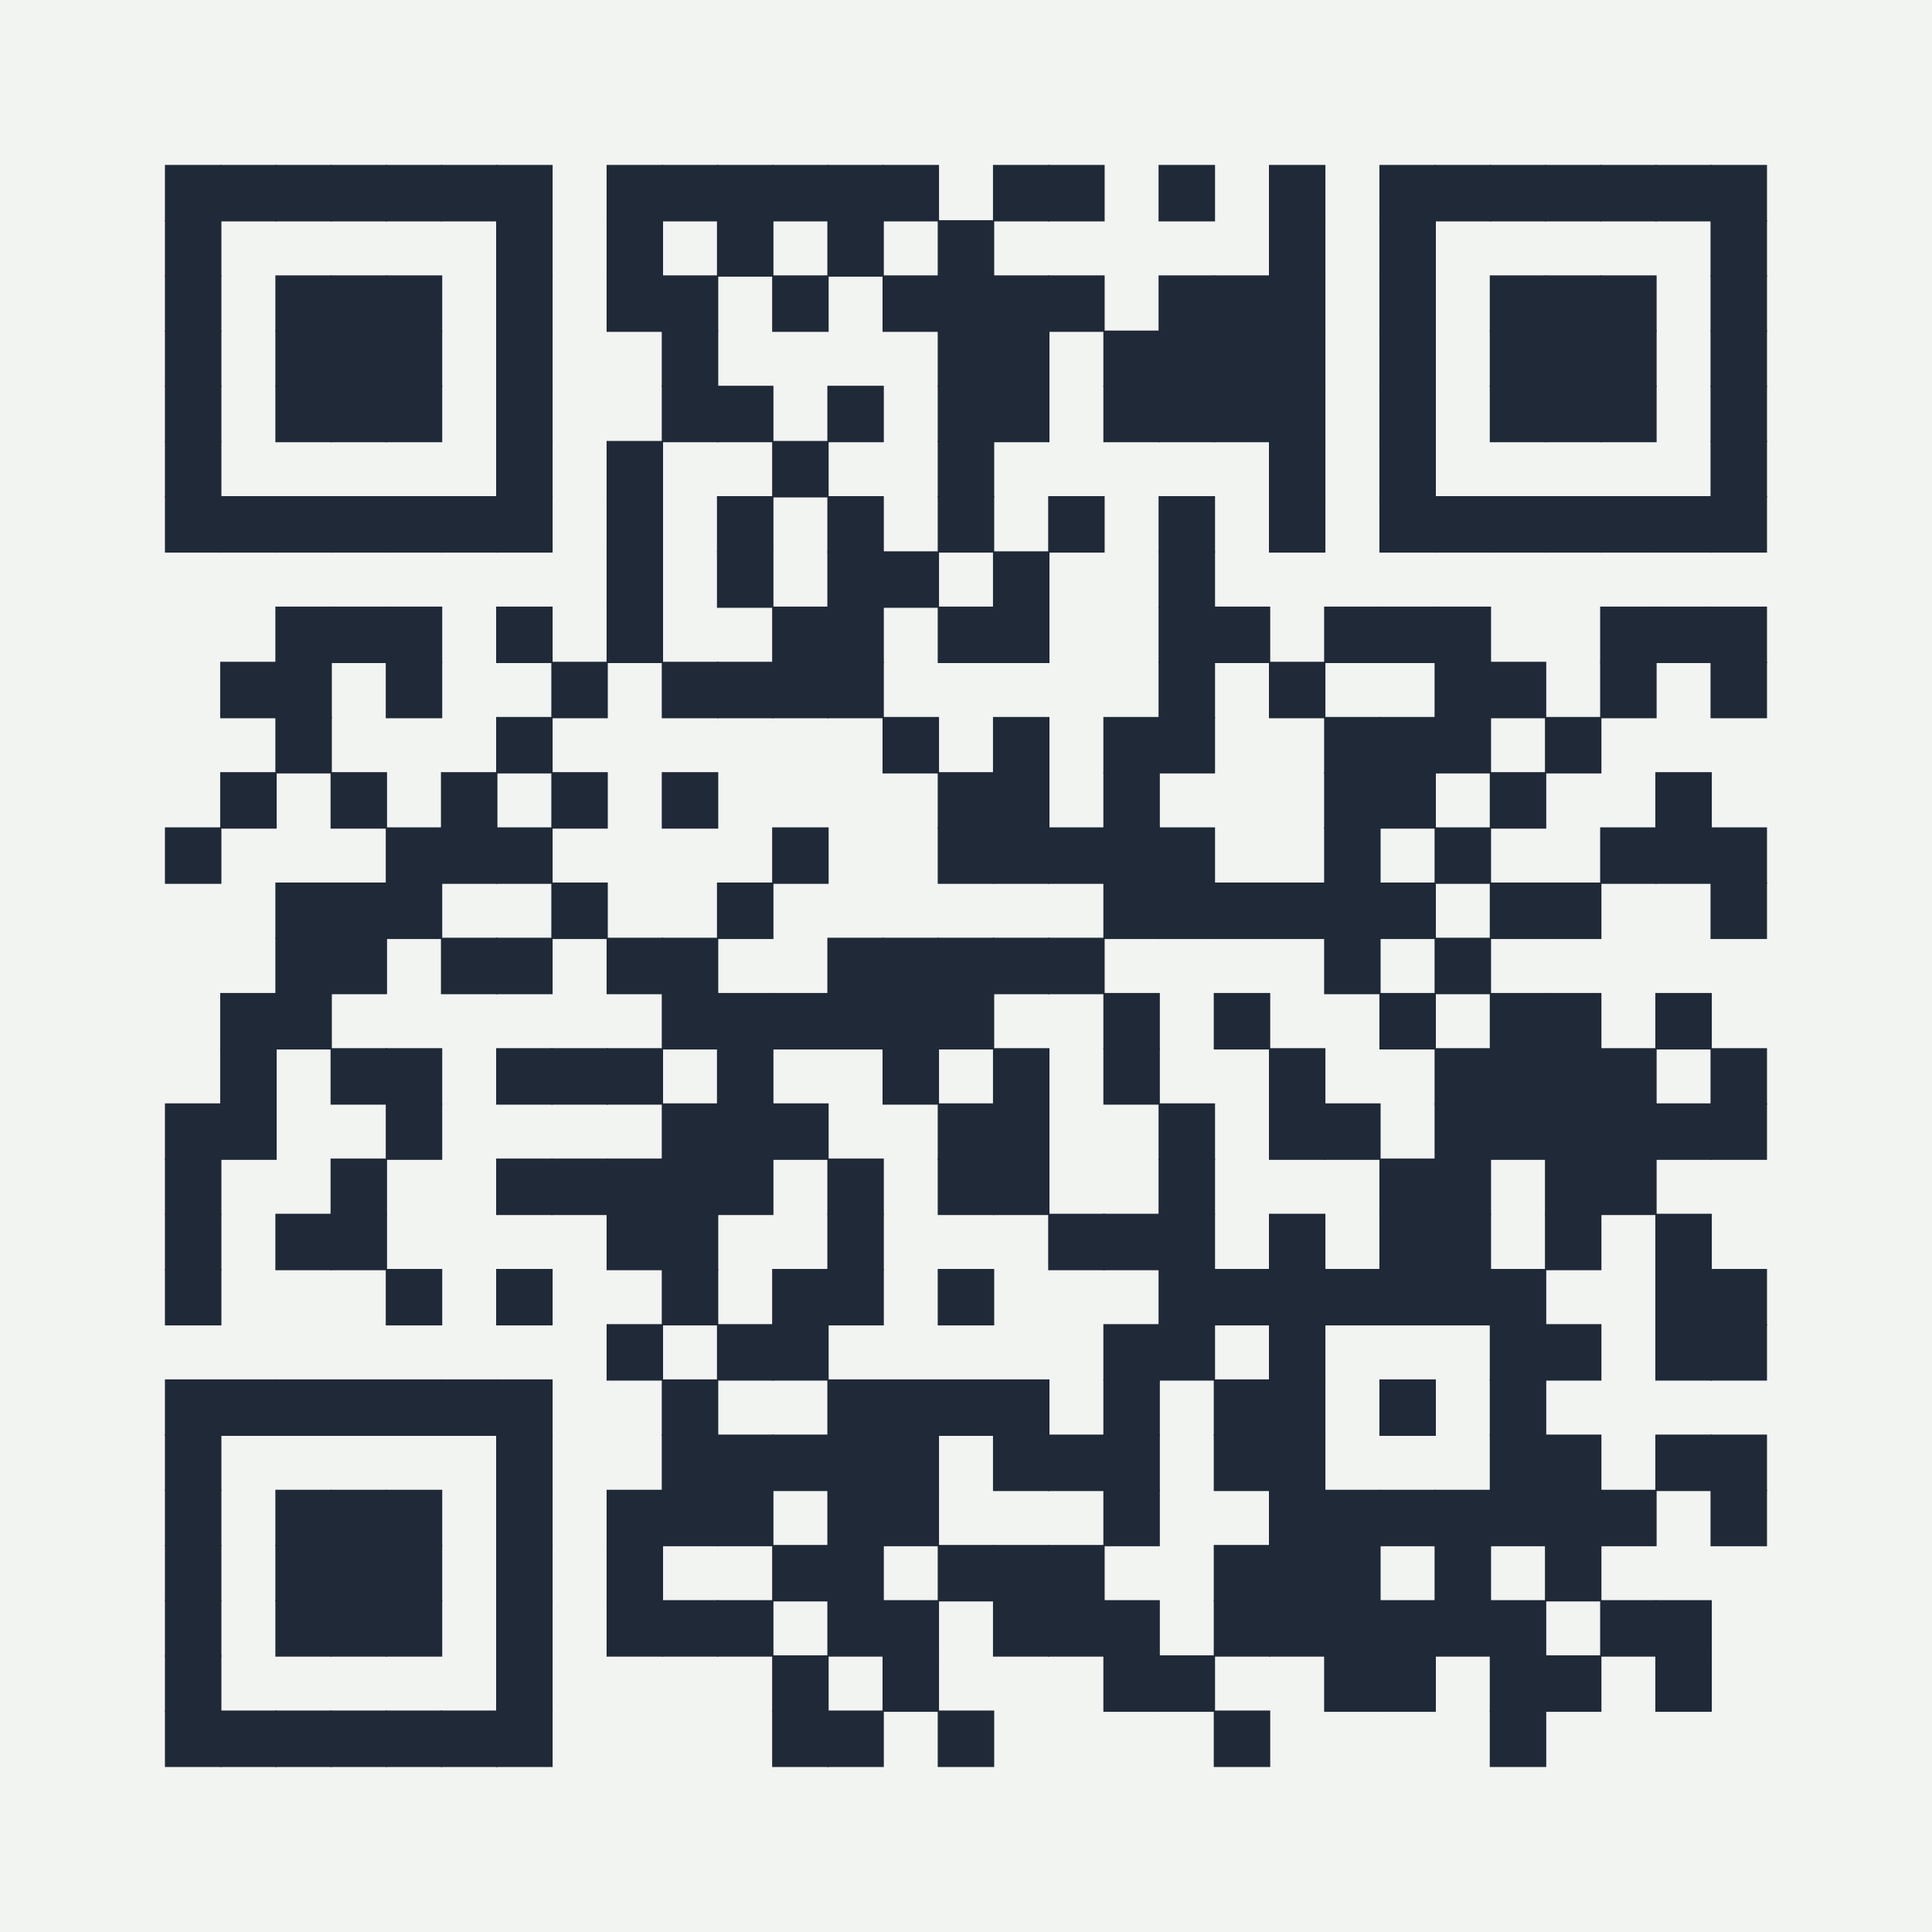 <?xml version="1.0" encoding="UTF-8" ?>
<svg xmlns="http://www.w3.org/2000/svg" xmlns:xlink="http://www.w3.org/1999/xlink" height="300" width="300">
  <g id="qrcode:https://bit.ly/FOSSILPOL">
    <rect x="0" y="0" width="300px" height="300px" style="fill:#F2F4F2;"/>
    <rect x="25.71" y="25.71" width="8.57" height="8.57" stroke="#1F2937" stroke-width="0.2" stroke-linecap="butt" fill="#1F2937"/>
    <rect x="25.71" y="34.29" width="8.57" height="8.57" stroke="#1F2937" stroke-width="0.2" stroke-linecap="butt" fill="#1F2937"/>
    <rect x="25.71" y="42.86" width="8.57" height="8.57" stroke="#1F2937" stroke-width="0.2" stroke-linecap="butt" fill="#1F2937"/>
    <rect x="25.71" y="51.43" width="8.57" height="8.57" stroke="#1F2937" stroke-width="0.2" stroke-linecap="butt" fill="#1F2937"/>
    <rect x="25.71" y="60.00" width="8.57" height="8.57" stroke="#1F2937" stroke-width="0.2" stroke-linecap="butt" fill="#1F2937"/>
    <rect x="25.71" y="68.57" width="8.57" height="8.57" stroke="#1F2937" stroke-width="0.2" stroke-linecap="butt" fill="#1F2937"/>
    <rect x="25.71" y="77.14" width="8.57" height="8.57" stroke="#1F2937" stroke-width="0.2" stroke-linecap="butt" fill="#1F2937"/>
    <rect x="25.71" y="128.57" width="8.57" height="8.57" stroke="#1F2937" stroke-width="0.2" stroke-linecap="butt" fill="#1F2937"/>
    <rect x="25.71" y="171.43" width="8.57" height="8.57" stroke="#1F2937" stroke-width="0.2" stroke-linecap="butt" fill="#1F2937"/>
    <rect x="25.71" y="180.00" width="8.57" height="8.57" stroke="#1F2937" stroke-width="0.2" stroke-linecap="butt" fill="#1F2937"/>
    <rect x="25.71" y="188.57" width="8.57" height="8.57" stroke="#1F2937" stroke-width="0.2" stroke-linecap="butt" fill="#1F2937"/>
    <rect x="25.71" y="197.14" width="8.57" height="8.57" stroke="#1F2937" stroke-width="0.2" stroke-linecap="butt" fill="#1F2937"/>
    <rect x="25.71" y="214.29" width="8.57" height="8.57" stroke="#1F2937" stroke-width="0.2" stroke-linecap="butt" fill="#1F2937"/>
    <rect x="25.71" y="222.86" width="8.57" height="8.57" stroke="#1F2937" stroke-width="0.2" stroke-linecap="butt" fill="#1F2937"/>
    <rect x="25.71" y="231.43" width="8.57" height="8.57" stroke="#1F2937" stroke-width="0.2" stroke-linecap="butt" fill="#1F2937"/>
    <rect x="25.71" y="240.00" width="8.57" height="8.57" stroke="#1F2937" stroke-width="0.2" stroke-linecap="butt" fill="#1F2937"/>
    <rect x="25.71" y="248.57" width="8.57" height="8.57" stroke="#1F2937" stroke-width="0.2" stroke-linecap="butt" fill="#1F2937"/>
    <rect x="25.71" y="257.14" width="8.57" height="8.57" stroke="#1F2937" stroke-width="0.2" stroke-linecap="butt" fill="#1F2937"/>
    <rect x="25.71" y="265.71" width="8.57" height="8.57" stroke="#1F2937" stroke-width="0.2" stroke-linecap="butt" fill="#1F2937"/>
    <rect x="34.29" y="25.71" width="8.57" height="8.57" stroke="#1F2937" stroke-width="0.2" stroke-linecap="butt" fill="#1F2937"/>
    <rect x="34.29" y="77.14" width="8.57" height="8.57" stroke="#1F2937" stroke-width="0.2" stroke-linecap="butt" fill="#1F2937"/>
    <rect x="34.29" y="102.86" width="8.57" height="8.57" stroke="#1F2937" stroke-width="0.2" stroke-linecap="butt" fill="#1F2937"/>
    <rect x="34.29" y="120.00" width="8.57" height="8.57" stroke="#1F2937" stroke-width="0.2" stroke-linecap="butt" fill="#1F2937"/>
    <rect x="34.29" y="154.29" width="8.57" height="8.57" stroke="#1F2937" stroke-width="0.2" stroke-linecap="butt" fill="#1F2937"/>
    <rect x="34.29" y="162.86" width="8.57" height="8.57" stroke="#1F2937" stroke-width="0.2" stroke-linecap="butt" fill="#1F2937"/>
    <rect x="34.29" y="171.43" width="8.57" height="8.57" stroke="#1F2937" stroke-width="0.2" stroke-linecap="butt" fill="#1F2937"/>
    <rect x="34.29" y="214.29" width="8.57" height="8.57" stroke="#1F2937" stroke-width="0.2" stroke-linecap="butt" fill="#1F2937"/>
    <rect x="34.29" y="265.71" width="8.57" height="8.57" stroke="#1F2937" stroke-width="0.2" stroke-linecap="butt" fill="#1F2937"/>
    <rect x="42.86" y="25.71" width="8.57" height="8.57" stroke="#1F2937" stroke-width="0.2" stroke-linecap="butt" fill="#1F2937"/>
    <rect x="42.86" y="42.86" width="8.57" height="8.57" stroke="#1F2937" stroke-width="0.2" stroke-linecap="butt" fill="#1F2937"/>
    <rect x="42.86" y="51.43" width="8.57" height="8.57" stroke="#1F2937" stroke-width="0.2" stroke-linecap="butt" fill="#1F2937"/>
    <rect x="42.86" y="60.00" width="8.57" height="8.57" stroke="#1F2937" stroke-width="0.2" stroke-linecap="butt" fill="#1F2937"/>
    <rect x="42.86" y="77.14" width="8.57" height="8.57" stroke="#1F2937" stroke-width="0.2" stroke-linecap="butt" fill="#1F2937"/>
    <rect x="42.86" y="94.29" width="8.57" height="8.57" stroke="#1F2937" stroke-width="0.2" stroke-linecap="butt" fill="#1F2937"/>
    <rect x="42.86" y="102.86" width="8.57" height="8.57" stroke="#1F2937" stroke-width="0.2" stroke-linecap="butt" fill="#1F2937"/>
    <rect x="42.86" y="111.43" width="8.57" height="8.57" stroke="#1F2937" stroke-width="0.2" stroke-linecap="butt" fill="#1F2937"/>
    <rect x="42.86" y="137.14" width="8.57" height="8.57" stroke="#1F2937" stroke-width="0.2" stroke-linecap="butt" fill="#1F2937"/>
    <rect x="42.86" y="145.71" width="8.57" height="8.57" stroke="#1F2937" stroke-width="0.2" stroke-linecap="butt" fill="#1F2937"/>
    <rect x="42.86" y="154.29" width="8.57" height="8.57" stroke="#1F2937" stroke-width="0.2" stroke-linecap="butt" fill="#1F2937"/>
    <rect x="42.86" y="188.57" width="8.57" height="8.57" stroke="#1F2937" stroke-width="0.2" stroke-linecap="butt" fill="#1F2937"/>
    <rect x="42.86" y="214.29" width="8.57" height="8.57" stroke="#1F2937" stroke-width="0.2" stroke-linecap="butt" fill="#1F2937"/>
    <rect x="42.86" y="231.43" width="8.57" height="8.57" stroke="#1F2937" stroke-width="0.2" stroke-linecap="butt" fill="#1F2937"/>
    <rect x="42.86" y="240.00" width="8.57" height="8.57" stroke="#1F2937" stroke-width="0.2" stroke-linecap="butt" fill="#1F2937"/>
    <rect x="42.86" y="248.57" width="8.57" height="8.57" stroke="#1F2937" stroke-width="0.2" stroke-linecap="butt" fill="#1F2937"/>
    <rect x="42.86" y="265.71" width="8.57" height="8.57" stroke="#1F2937" stroke-width="0.2" stroke-linecap="butt" fill="#1F2937"/>
    <rect x="51.43" y="25.71" width="8.57" height="8.57" stroke="#1F2937" stroke-width="0.2" stroke-linecap="butt" fill="#1F2937"/>
    <rect x="51.43" y="42.86" width="8.57" height="8.57" stroke="#1F2937" stroke-width="0.2" stroke-linecap="butt" fill="#1F2937"/>
    <rect x="51.43" y="51.43" width="8.57" height="8.57" stroke="#1F2937" stroke-width="0.2" stroke-linecap="butt" fill="#1F2937"/>
    <rect x="51.43" y="60.00" width="8.57" height="8.57" stroke="#1F2937" stroke-width="0.2" stroke-linecap="butt" fill="#1F2937"/>
    <rect x="51.43" y="77.14" width="8.57" height="8.57" stroke="#1F2937" stroke-width="0.2" stroke-linecap="butt" fill="#1F2937"/>
    <rect x="51.43" y="94.29" width="8.57" height="8.57" stroke="#1F2937" stroke-width="0.2" stroke-linecap="butt" fill="#1F2937"/>
    <rect x="51.43" y="120.00" width="8.57" height="8.57" stroke="#1F2937" stroke-width="0.2" stroke-linecap="butt" fill="#1F2937"/>
    <rect x="51.43" y="137.14" width="8.57" height="8.57" stroke="#1F2937" stroke-width="0.2" stroke-linecap="butt" fill="#1F2937"/>
    <rect x="51.43" y="145.71" width="8.57" height="8.57" stroke="#1F2937" stroke-width="0.2" stroke-linecap="butt" fill="#1F2937"/>
    <rect x="51.43" y="162.86" width="8.57" height="8.57" stroke="#1F2937" stroke-width="0.2" stroke-linecap="butt" fill="#1F2937"/>
    <rect x="51.43" y="180.00" width="8.57" height="8.57" stroke="#1F2937" stroke-width="0.2" stroke-linecap="butt" fill="#1F2937"/>
    <rect x="51.43" y="188.57" width="8.57" height="8.57" stroke="#1F2937" stroke-width="0.2" stroke-linecap="butt" fill="#1F2937"/>
    <rect x="51.43" y="214.29" width="8.57" height="8.57" stroke="#1F2937" stroke-width="0.2" stroke-linecap="butt" fill="#1F2937"/>
    <rect x="51.43" y="231.43" width="8.57" height="8.57" stroke="#1F2937" stroke-width="0.2" stroke-linecap="butt" fill="#1F2937"/>
    <rect x="51.43" y="240.00" width="8.57" height="8.57" stroke="#1F2937" stroke-width="0.2" stroke-linecap="butt" fill="#1F2937"/>
    <rect x="51.43" y="248.57" width="8.57" height="8.57" stroke="#1F2937" stroke-width="0.2" stroke-linecap="butt" fill="#1F2937"/>
    <rect x="51.43" y="265.71" width="8.57" height="8.57" stroke="#1F2937" stroke-width="0.2" stroke-linecap="butt" fill="#1F2937"/>
    <rect x="60.00" y="25.71" width="8.57" height="8.57" stroke="#1F2937" stroke-width="0.2" stroke-linecap="butt" fill="#1F2937"/>
    <rect x="60.00" y="42.86" width="8.57" height="8.57" stroke="#1F2937" stroke-width="0.2" stroke-linecap="butt" fill="#1F2937"/>
    <rect x="60.00" y="51.43" width="8.57" height="8.57" stroke="#1F2937" stroke-width="0.2" stroke-linecap="butt" fill="#1F2937"/>
    <rect x="60.00" y="60.00" width="8.57" height="8.57" stroke="#1F2937" stroke-width="0.2" stroke-linecap="butt" fill="#1F2937"/>
    <rect x="60.00" y="77.14" width="8.57" height="8.57" stroke="#1F2937" stroke-width="0.2" stroke-linecap="butt" fill="#1F2937"/>
    <rect x="60.00" y="94.29" width="8.57" height="8.57" stroke="#1F2937" stroke-width="0.2" stroke-linecap="butt" fill="#1F2937"/>
    <rect x="60.00" y="102.86" width="8.57" height="8.57" stroke="#1F2937" stroke-width="0.2" stroke-linecap="butt" fill="#1F2937"/>
    <rect x="60.00" y="128.57" width="8.57" height="8.57" stroke="#1F2937" stroke-width="0.2" stroke-linecap="butt" fill="#1F2937"/>
    <rect x="60.00" y="137.14" width="8.57" height="8.57" stroke="#1F2937" stroke-width="0.2" stroke-linecap="butt" fill="#1F2937"/>
    <rect x="60.00" y="162.86" width="8.57" height="8.57" stroke="#1F2937" stroke-width="0.2" stroke-linecap="butt" fill="#1F2937"/>
    <rect x="60.00" y="171.43" width="8.57" height="8.57" stroke="#1F2937" stroke-width="0.2" stroke-linecap="butt" fill="#1F2937"/>
    <rect x="60.00" y="197.14" width="8.57" height="8.57" stroke="#1F2937" stroke-width="0.2" stroke-linecap="butt" fill="#1F2937"/>
    <rect x="60.00" y="214.29" width="8.57" height="8.57" stroke="#1F2937" stroke-width="0.2" stroke-linecap="butt" fill="#1F2937"/>
    <rect x="60.00" y="231.43" width="8.57" height="8.57" stroke="#1F2937" stroke-width="0.2" stroke-linecap="butt" fill="#1F2937"/>
    <rect x="60.00" y="240.00" width="8.57" height="8.57" stroke="#1F2937" stroke-width="0.2" stroke-linecap="butt" fill="#1F2937"/>
    <rect x="60.00" y="248.57" width="8.57" height="8.57" stroke="#1F2937" stroke-width="0.2" stroke-linecap="butt" fill="#1F2937"/>
    <rect x="60.00" y="265.71" width="8.57" height="8.57" stroke="#1F2937" stroke-width="0.2" stroke-linecap="butt" fill="#1F2937"/>
    <rect x="68.57" y="25.71" width="8.57" height="8.57" stroke="#1F2937" stroke-width="0.2" stroke-linecap="butt" fill="#1F2937"/>
    <rect x="68.57" y="77.14" width="8.57" height="8.57" stroke="#1F2937" stroke-width="0.2" stroke-linecap="butt" fill="#1F2937"/>
    <rect x="68.57" y="120.00" width="8.57" height="8.57" stroke="#1F2937" stroke-width="0.2" stroke-linecap="butt" fill="#1F2937"/>
    <rect x="68.57" y="128.57" width="8.57" height="8.57" stroke="#1F2937" stroke-width="0.2" stroke-linecap="butt" fill="#1F2937"/>
    <rect x="68.57" y="145.71" width="8.57" height="8.57" stroke="#1F2937" stroke-width="0.2" stroke-linecap="butt" fill="#1F2937"/>
    <rect x="68.57" y="214.29" width="8.57" height="8.57" stroke="#1F2937" stroke-width="0.2" stroke-linecap="butt" fill="#1F2937"/>
    <rect x="68.57" y="265.71" width="8.57" height="8.57" stroke="#1F2937" stroke-width="0.2" stroke-linecap="butt" fill="#1F2937"/>
    <rect x="77.14" y="25.71" width="8.57" height="8.57" stroke="#1F2937" stroke-width="0.2" stroke-linecap="butt" fill="#1F2937"/>
    <rect x="77.14" y="34.29" width="8.57" height="8.57" stroke="#1F2937" stroke-width="0.2" stroke-linecap="butt" fill="#1F2937"/>
    <rect x="77.14" y="42.86" width="8.57" height="8.57" stroke="#1F2937" stroke-width="0.2" stroke-linecap="butt" fill="#1F2937"/>
    <rect x="77.14" y="51.43" width="8.57" height="8.57" stroke="#1F2937" stroke-width="0.2" stroke-linecap="butt" fill="#1F2937"/>
    <rect x="77.14" y="60.00" width="8.57" height="8.57" stroke="#1F2937" stroke-width="0.2" stroke-linecap="butt" fill="#1F2937"/>
    <rect x="77.14" y="68.57" width="8.57" height="8.57" stroke="#1F2937" stroke-width="0.2" stroke-linecap="butt" fill="#1F2937"/>
    <rect x="77.14" y="77.14" width="8.57" height="8.57" stroke="#1F2937" stroke-width="0.2" stroke-linecap="butt" fill="#1F2937"/>
    <rect x="77.14" y="94.29" width="8.57" height="8.57" stroke="#1F2937" stroke-width="0.2" stroke-linecap="butt" fill="#1F2937"/>
    <rect x="77.14" y="111.43" width="8.57" height="8.57" stroke="#1F2937" stroke-width="0.2" stroke-linecap="butt" fill="#1F2937"/>
    <rect x="77.14" y="128.57" width="8.57" height="8.57" stroke="#1F2937" stroke-width="0.2" stroke-linecap="butt" fill="#1F2937"/>
    <rect x="77.14" y="145.71" width="8.57" height="8.57" stroke="#1F2937" stroke-width="0.2" stroke-linecap="butt" fill="#1F2937"/>
    <rect x="77.14" y="162.86" width="8.57" height="8.57" stroke="#1F2937" stroke-width="0.2" stroke-linecap="butt" fill="#1F2937"/>
    <rect x="77.14" y="180.00" width="8.57" height="8.57" stroke="#1F2937" stroke-width="0.2" stroke-linecap="butt" fill="#1F2937"/>
    <rect x="77.14" y="197.14" width="8.57" height="8.57" stroke="#1F2937" stroke-width="0.2" stroke-linecap="butt" fill="#1F2937"/>
    <rect x="77.14" y="214.29" width="8.57" height="8.57" stroke="#1F2937" stroke-width="0.2" stroke-linecap="butt" fill="#1F2937"/>
    <rect x="77.14" y="222.86" width="8.57" height="8.57" stroke="#1F2937" stroke-width="0.2" stroke-linecap="butt" fill="#1F2937"/>
    <rect x="77.14" y="231.43" width="8.57" height="8.57" stroke="#1F2937" stroke-width="0.2" stroke-linecap="butt" fill="#1F2937"/>
    <rect x="77.14" y="240.00" width="8.57" height="8.57" stroke="#1F2937" stroke-width="0.2" stroke-linecap="butt" fill="#1F2937"/>
    <rect x="77.14" y="248.57" width="8.57" height="8.57" stroke="#1F2937" stroke-width="0.2" stroke-linecap="butt" fill="#1F2937"/>
    <rect x="77.14" y="257.14" width="8.57" height="8.57" stroke="#1F2937" stroke-width="0.2" stroke-linecap="butt" fill="#1F2937"/>
    <rect x="77.14" y="265.71" width="8.57" height="8.57" stroke="#1F2937" stroke-width="0.2" stroke-linecap="butt" fill="#1F2937"/>
    <rect x="85.71" y="102.86" width="8.57" height="8.57" stroke="#1F2937" stroke-width="0.2" stroke-linecap="butt" fill="#1F2937"/>
    <rect x="85.71" y="120.00" width="8.57" height="8.57" stroke="#1F2937" stroke-width="0.2" stroke-linecap="butt" fill="#1F2937"/>
    <rect x="85.71" y="137.14" width="8.57" height="8.57" stroke="#1F2937" stroke-width="0.2" stroke-linecap="butt" fill="#1F2937"/>
    <rect x="85.71" y="162.86" width="8.57" height="8.57" stroke="#1F2937" stroke-width="0.2" stroke-linecap="butt" fill="#1F2937"/>
    <rect x="85.71" y="180.00" width="8.57" height="8.57" stroke="#1F2937" stroke-width="0.2" stroke-linecap="butt" fill="#1F2937"/>
    <rect x="94.29" y="25.71" width="8.57" height="8.57" stroke="#1F2937" stroke-width="0.2" stroke-linecap="butt" fill="#1F2937"/>
    <rect x="94.29" y="34.29" width="8.57" height="8.57" stroke="#1F2937" stroke-width="0.2" stroke-linecap="butt" fill="#1F2937"/>
    <rect x="94.29" y="42.86" width="8.57" height="8.57" stroke="#1F2937" stroke-width="0.2" stroke-linecap="butt" fill="#1F2937"/>
    <rect x="94.29" y="68.57" width="8.57" height="8.57" stroke="#1F2937" stroke-width="0.2" stroke-linecap="butt" fill="#1F2937"/>
    <rect x="94.29" y="77.14" width="8.57" height="8.57" stroke="#1F2937" stroke-width="0.2" stroke-linecap="butt" fill="#1F2937"/>
    <rect x="94.29" y="85.71" width="8.57" height="8.57" stroke="#1F2937" stroke-width="0.2" stroke-linecap="butt" fill="#1F2937"/>
    <rect x="94.29" y="94.29" width="8.57" height="8.57" stroke="#1F2937" stroke-width="0.2" stroke-linecap="butt" fill="#1F2937"/>
    <rect x="94.29" y="145.71" width="8.57" height="8.57" stroke="#1F2937" stroke-width="0.2" stroke-linecap="butt" fill="#1F2937"/>
    <rect x="94.29" y="162.86" width="8.57" height="8.57" stroke="#1F2937" stroke-width="0.2" stroke-linecap="butt" fill="#1F2937"/>
    <rect x="94.29" y="180.00" width="8.57" height="8.57" stroke="#1F2937" stroke-width="0.2" stroke-linecap="butt" fill="#1F2937"/>
    <rect x="94.29" y="188.57" width="8.57" height="8.57" stroke="#1F2937" stroke-width="0.2" stroke-linecap="butt" fill="#1F2937"/>
    <rect x="94.29" y="205.71" width="8.57" height="8.57" stroke="#1F2937" stroke-width="0.2" stroke-linecap="butt" fill="#1F2937"/>
    <rect x="94.29" y="231.43" width="8.57" height="8.57" stroke="#1F2937" stroke-width="0.2" stroke-linecap="butt" fill="#1F2937"/>
    <rect x="94.29" y="240.00" width="8.57" height="8.57" stroke="#1F2937" stroke-width="0.2" stroke-linecap="butt" fill="#1F2937"/>
    <rect x="94.29" y="248.57" width="8.57" height="8.57" stroke="#1F2937" stroke-width="0.2" stroke-linecap="butt" fill="#1F2937"/>
    <rect x="102.86" y="25.71" width="8.57" height="8.57" stroke="#1F2937" stroke-width="0.2" stroke-linecap="butt" fill="#1F2937"/>
    <rect x="102.86" y="42.86" width="8.57" height="8.57" stroke="#1F2937" stroke-width="0.2" stroke-linecap="butt" fill="#1F2937"/>
    <rect x="102.86" y="51.43" width="8.57" height="8.57" stroke="#1F2937" stroke-width="0.2" stroke-linecap="butt" fill="#1F2937"/>
    <rect x="102.86" y="60.00" width="8.57" height="8.57" stroke="#1F2937" stroke-width="0.2" stroke-linecap="butt" fill="#1F2937"/>
    <rect x="102.86" y="102.86" width="8.57" height="8.57" stroke="#1F2937" stroke-width="0.2" stroke-linecap="butt" fill="#1F2937"/>
    <rect x="102.86" y="120.00" width="8.57" height="8.57" stroke="#1F2937" stroke-width="0.2" stroke-linecap="butt" fill="#1F2937"/>
    <rect x="102.86" y="145.71" width="8.57" height="8.57" stroke="#1F2937" stroke-width="0.2" stroke-linecap="butt" fill="#1F2937"/>
    <rect x="102.86" y="154.29" width="8.57" height="8.57" stroke="#1F2937" stroke-width="0.2" stroke-linecap="butt" fill="#1F2937"/>
    <rect x="102.86" y="171.43" width="8.57" height="8.57" stroke="#1F2937" stroke-width="0.2" stroke-linecap="butt" fill="#1F2937"/>
    <rect x="102.86" y="180.00" width="8.57" height="8.57" stroke="#1F2937" stroke-width="0.2" stroke-linecap="butt" fill="#1F2937"/>
    <rect x="102.86" y="188.57" width="8.57" height="8.57" stroke="#1F2937" stroke-width="0.2" stroke-linecap="butt" fill="#1F2937"/>
    <rect x="102.86" y="197.14" width="8.57" height="8.57" stroke="#1F2937" stroke-width="0.2" stroke-linecap="butt" fill="#1F2937"/>
    <rect x="102.86" y="214.29" width="8.57" height="8.57" stroke="#1F2937" stroke-width="0.2" stroke-linecap="butt" fill="#1F2937"/>
    <rect x="102.86" y="222.86" width="8.57" height="8.57" stroke="#1F2937" stroke-width="0.2" stroke-linecap="butt" fill="#1F2937"/>
    <rect x="102.86" y="231.43" width="8.57" height="8.57" stroke="#1F2937" stroke-width="0.2" stroke-linecap="butt" fill="#1F2937"/>
    <rect x="102.86" y="248.57" width="8.57" height="8.57" stroke="#1F2937" stroke-width="0.2" stroke-linecap="butt" fill="#1F2937"/>
    <rect x="111.43" y="25.71" width="8.57" height="8.57" stroke="#1F2937" stroke-width="0.2" stroke-linecap="butt" fill="#1F2937"/>
    <rect x="111.43" y="34.29" width="8.57" height="8.57" stroke="#1F2937" stroke-width="0.2" stroke-linecap="butt" fill="#1F2937"/>
    <rect x="111.43" y="60.00" width="8.57" height="8.57" stroke="#1F2937" stroke-width="0.2" stroke-linecap="butt" fill="#1F2937"/>
    <rect x="111.43" y="77.14" width="8.57" height="8.57" stroke="#1F2937" stroke-width="0.2" stroke-linecap="butt" fill="#1F2937"/>
    <rect x="111.43" y="85.71" width="8.57" height="8.57" stroke="#1F2937" stroke-width="0.2" stroke-linecap="butt" fill="#1F2937"/>
    <rect x="111.43" y="102.86" width="8.57" height="8.57" stroke="#1F2937" stroke-width="0.2" stroke-linecap="butt" fill="#1F2937"/>
    <rect x="111.43" y="137.14" width="8.57" height="8.57" stroke="#1F2937" stroke-width="0.2" stroke-linecap="butt" fill="#1F2937"/>
    <rect x="111.43" y="154.29" width="8.57" height="8.57" stroke="#1F2937" stroke-width="0.2" stroke-linecap="butt" fill="#1F2937"/>
    <rect x="111.43" y="162.86" width="8.57" height="8.57" stroke="#1F2937" stroke-width="0.2" stroke-linecap="butt" fill="#1F2937"/>
    <rect x="111.43" y="171.43" width="8.57" height="8.57" stroke="#1F2937" stroke-width="0.2" stroke-linecap="butt" fill="#1F2937"/>
    <rect x="111.43" y="180.00" width="8.57" height="8.57" stroke="#1F2937" stroke-width="0.2" stroke-linecap="butt" fill="#1F2937"/>
    <rect x="111.43" y="205.71" width="8.57" height="8.57" stroke="#1F2937" stroke-width="0.2" stroke-linecap="butt" fill="#1F2937"/>
    <rect x="111.43" y="222.86" width="8.57" height="8.57" stroke="#1F2937" stroke-width="0.2" stroke-linecap="butt" fill="#1F2937"/>
    <rect x="111.43" y="231.43" width="8.57" height="8.57" stroke="#1F2937" stroke-width="0.2" stroke-linecap="butt" fill="#1F2937"/>
    <rect x="111.43" y="248.57" width="8.57" height="8.57" stroke="#1F2937" stroke-width="0.2" stroke-linecap="butt" fill="#1F2937"/>
    <rect x="120.00" y="25.71" width="8.57" height="8.57" stroke="#1F2937" stroke-width="0.2" stroke-linecap="butt" fill="#1F2937"/>
    <rect x="120.00" y="42.86" width="8.57" height="8.57" stroke="#1F2937" stroke-width="0.2" stroke-linecap="butt" fill="#1F2937"/>
    <rect x="120.00" y="68.57" width="8.57" height="8.57" stroke="#1F2937" stroke-width="0.2" stroke-linecap="butt" fill="#1F2937"/>
    <rect x="120.00" y="94.29" width="8.57" height="8.57" stroke="#1F2937" stroke-width="0.2" stroke-linecap="butt" fill="#1F2937"/>
    <rect x="120.00" y="102.86" width="8.57" height="8.57" stroke="#1F2937" stroke-width="0.2" stroke-linecap="butt" fill="#1F2937"/>
    <rect x="120.00" y="128.57" width="8.57" height="8.57" stroke="#1F2937" stroke-width="0.2" stroke-linecap="butt" fill="#1F2937"/>
    <rect x="120.00" y="154.29" width="8.57" height="8.57" stroke="#1F2937" stroke-width="0.2" stroke-linecap="butt" fill="#1F2937"/>
    <rect x="120.00" y="171.43" width="8.57" height="8.57" stroke="#1F2937" stroke-width="0.2" stroke-linecap="butt" fill="#1F2937"/>
    <rect x="120.00" y="197.14" width="8.57" height="8.57" stroke="#1F2937" stroke-width="0.2" stroke-linecap="butt" fill="#1F2937"/>
    <rect x="120.00" y="205.71" width="8.57" height="8.57" stroke="#1F2937" stroke-width="0.2" stroke-linecap="butt" fill="#1F2937"/>
    <rect x="120.00" y="222.86" width="8.57" height="8.57" stroke="#1F2937" stroke-width="0.2" stroke-linecap="butt" fill="#1F2937"/>
    <rect x="120.00" y="240.00" width="8.57" height="8.57" stroke="#1F2937" stroke-width="0.2" stroke-linecap="butt" fill="#1F2937"/>
    <rect x="120.00" y="257.14" width="8.57" height="8.57" stroke="#1F2937" stroke-width="0.2" stroke-linecap="butt" fill="#1F2937"/>
    <rect x="120.00" y="265.71" width="8.57" height="8.57" stroke="#1F2937" stroke-width="0.2" stroke-linecap="butt" fill="#1F2937"/>
    <rect x="128.57" y="25.71" width="8.57" height="8.57" stroke="#1F2937" stroke-width="0.2" stroke-linecap="butt" fill="#1F2937"/>
    <rect x="128.57" y="34.29" width="8.57" height="8.57" stroke="#1F2937" stroke-width="0.2" stroke-linecap="butt" fill="#1F2937"/>
    <rect x="128.57" y="60.00" width="8.57" height="8.57" stroke="#1F2937" stroke-width="0.2" stroke-linecap="butt" fill="#1F2937"/>
    <rect x="128.57" y="77.14" width="8.57" height="8.57" stroke="#1F2937" stroke-width="0.2" stroke-linecap="butt" fill="#1F2937"/>
    <rect x="128.57" y="85.71" width="8.57" height="8.57" stroke="#1F2937" stroke-width="0.2" stroke-linecap="butt" fill="#1F2937"/>
    <rect x="128.57" y="94.29" width="8.57" height="8.57" stroke="#1F2937" stroke-width="0.2" stroke-linecap="butt" fill="#1F2937"/>
    <rect x="128.57" y="102.86" width="8.57" height="8.57" stroke="#1F2937" stroke-width="0.2" stroke-linecap="butt" fill="#1F2937"/>
    <rect x="128.57" y="145.71" width="8.57" height="8.57" stroke="#1F2937" stroke-width="0.2" stroke-linecap="butt" fill="#1F2937"/>
    <rect x="128.57" y="154.29" width="8.57" height="8.57" stroke="#1F2937" stroke-width="0.2" stroke-linecap="butt" fill="#1F2937"/>
    <rect x="128.57" y="180.00" width="8.57" height="8.57" stroke="#1F2937" stroke-width="0.2" stroke-linecap="butt" fill="#1F2937"/>
    <rect x="128.57" y="188.57" width="8.57" height="8.57" stroke="#1F2937" stroke-width="0.2" stroke-linecap="butt" fill="#1F2937"/>
    <rect x="128.57" y="197.14" width="8.57" height="8.57" stroke="#1F2937" stroke-width="0.2" stroke-linecap="butt" fill="#1F2937"/>
    <rect x="128.57" y="214.29" width="8.57" height="8.57" stroke="#1F2937" stroke-width="0.2" stroke-linecap="butt" fill="#1F2937"/>
    <rect x="128.57" y="222.86" width="8.57" height="8.57" stroke="#1F2937" stroke-width="0.2" stroke-linecap="butt" fill="#1F2937"/>
    <rect x="128.57" y="231.43" width="8.57" height="8.57" stroke="#1F2937" stroke-width="0.2" stroke-linecap="butt" fill="#1F2937"/>
    <rect x="128.57" y="240.00" width="8.57" height="8.57" stroke="#1F2937" stroke-width="0.2" stroke-linecap="butt" fill="#1F2937"/>
    <rect x="128.57" y="248.57" width="8.57" height="8.57" stroke="#1F2937" stroke-width="0.2" stroke-linecap="butt" fill="#1F2937"/>
    <rect x="128.57" y="265.71" width="8.57" height="8.57" stroke="#1F2937" stroke-width="0.2" stroke-linecap="butt" fill="#1F2937"/>
    <rect x="137.14" y="25.71" width="8.57" height="8.57" stroke="#1F2937" stroke-width="0.2" stroke-linecap="butt" fill="#1F2937"/>
    <rect x="137.14" y="42.86" width="8.57" height="8.57" stroke="#1F2937" stroke-width="0.2" stroke-linecap="butt" fill="#1F2937"/>
    <rect x="137.14" y="85.71" width="8.57" height="8.57" stroke="#1F2937" stroke-width="0.2" stroke-linecap="butt" fill="#1F2937"/>
    <rect x="137.14" y="111.43" width="8.57" height="8.57" stroke="#1F2937" stroke-width="0.2" stroke-linecap="butt" fill="#1F2937"/>
    <rect x="137.14" y="145.71" width="8.57" height="8.57" stroke="#1F2937" stroke-width="0.2" stroke-linecap="butt" fill="#1F2937"/>
    <rect x="137.14" y="154.29" width="8.57" height="8.57" stroke="#1F2937" stroke-width="0.2" stroke-linecap="butt" fill="#1F2937"/>
    <rect x="137.14" y="162.86" width="8.57" height="8.57" stroke="#1F2937" stroke-width="0.2" stroke-linecap="butt" fill="#1F2937"/>
    <rect x="137.14" y="214.29" width="8.57" height="8.57" stroke="#1F2937" stroke-width="0.2" stroke-linecap="butt" fill="#1F2937"/>
    <rect x="137.14" y="222.86" width="8.57" height="8.57" stroke="#1F2937" stroke-width="0.2" stroke-linecap="butt" fill="#1F2937"/>
    <rect x="137.14" y="231.43" width="8.57" height="8.57" stroke="#1F2937" stroke-width="0.2" stroke-linecap="butt" fill="#1F2937"/>
    <rect x="137.14" y="248.57" width="8.57" height="8.57" stroke="#1F2937" stroke-width="0.2" stroke-linecap="butt" fill="#1F2937"/>
    <rect x="137.14" y="257.14" width="8.57" height="8.57" stroke="#1F2937" stroke-width="0.2" stroke-linecap="butt" fill="#1F2937"/>
    <rect x="145.71" y="34.29" width="8.57" height="8.57" stroke="#1F2937" stroke-width="0.2" stroke-linecap="butt" fill="#1F2937"/>
    <rect x="145.71" y="42.86" width="8.57" height="8.57" stroke="#1F2937" stroke-width="0.2" stroke-linecap="butt" fill="#1F2937"/>
    <rect x="145.71" y="51.43" width="8.57" height="8.57" stroke="#1F2937" stroke-width="0.2" stroke-linecap="butt" fill="#1F2937"/>
    <rect x="145.71" y="60.00" width="8.57" height="8.57" stroke="#1F2937" stroke-width="0.2" stroke-linecap="butt" fill="#1F2937"/>
    <rect x="145.71" y="68.57" width="8.57" height="8.57" stroke="#1F2937" stroke-width="0.2" stroke-linecap="butt" fill="#1F2937"/>
    <rect x="145.71" y="77.14" width="8.57" height="8.57" stroke="#1F2937" stroke-width="0.2" stroke-linecap="butt" fill="#1F2937"/>
    <rect x="145.71" y="94.29" width="8.57" height="8.57" stroke="#1F2937" stroke-width="0.2" stroke-linecap="butt" fill="#1F2937"/>
    <rect x="145.71" y="120.00" width="8.57" height="8.57" stroke="#1F2937" stroke-width="0.2" stroke-linecap="butt" fill="#1F2937"/>
    <rect x="145.71" y="128.57" width="8.57" height="8.57" stroke="#1F2937" stroke-width="0.2" stroke-linecap="butt" fill="#1F2937"/>
    <rect x="145.71" y="145.71" width="8.57" height="8.57" stroke="#1F2937" stroke-width="0.2" stroke-linecap="butt" fill="#1F2937"/>
    <rect x="145.71" y="154.29" width="8.57" height="8.57" stroke="#1F2937" stroke-width="0.2" stroke-linecap="butt" fill="#1F2937"/>
    <rect x="145.71" y="171.43" width="8.57" height="8.57" stroke="#1F2937" stroke-width="0.2" stroke-linecap="butt" fill="#1F2937"/>
    <rect x="145.71" y="180.00" width="8.57" height="8.57" stroke="#1F2937" stroke-width="0.2" stroke-linecap="butt" fill="#1F2937"/>
    <rect x="145.71" y="197.14" width="8.57" height="8.57" stroke="#1F2937" stroke-width="0.2" stroke-linecap="butt" fill="#1F2937"/>
    <rect x="145.71" y="214.29" width="8.57" height="8.57" stroke="#1F2937" stroke-width="0.2" stroke-linecap="butt" fill="#1F2937"/>
    <rect x="145.71" y="240.00" width="8.57" height="8.57" stroke="#1F2937" stroke-width="0.2" stroke-linecap="butt" fill="#1F2937"/>
    <rect x="145.71" y="265.71" width="8.57" height="8.57" stroke="#1F2937" stroke-width="0.2" stroke-linecap="butt" fill="#1F2937"/>
    <rect x="154.29" y="25.71" width="8.57" height="8.57" stroke="#1F2937" stroke-width="0.2" stroke-linecap="butt" fill="#1F2937"/>
    <rect x="154.29" y="42.86" width="8.57" height="8.57" stroke="#1F2937" stroke-width="0.2" stroke-linecap="butt" fill="#1F2937"/>
    <rect x="154.29" y="51.43" width="8.57" height="8.57" stroke="#1F2937" stroke-width="0.2" stroke-linecap="butt" fill="#1F2937"/>
    <rect x="154.29" y="60.00" width="8.57" height="8.57" stroke="#1F2937" stroke-width="0.2" stroke-linecap="butt" fill="#1F2937"/>
    <rect x="154.29" y="85.71" width="8.57" height="8.57" stroke="#1F2937" stroke-width="0.2" stroke-linecap="butt" fill="#1F2937"/>
    <rect x="154.29" y="94.29" width="8.57" height="8.57" stroke="#1F2937" stroke-width="0.2" stroke-linecap="butt" fill="#1F2937"/>
    <rect x="154.29" y="111.43" width="8.57" height="8.57" stroke="#1F2937" stroke-width="0.2" stroke-linecap="butt" fill="#1F2937"/>
    <rect x="154.29" y="120.00" width="8.57" height="8.57" stroke="#1F2937" stroke-width="0.2" stroke-linecap="butt" fill="#1F2937"/>
    <rect x="154.29" y="128.57" width="8.57" height="8.57" stroke="#1F2937" stroke-width="0.2" stroke-linecap="butt" fill="#1F2937"/>
    <rect x="154.29" y="145.71" width="8.57" height="8.57" stroke="#1F2937" stroke-width="0.2" stroke-linecap="butt" fill="#1F2937"/>
    <rect x="154.29" y="162.86" width="8.57" height="8.57" stroke="#1F2937" stroke-width="0.2" stroke-linecap="butt" fill="#1F2937"/>
    <rect x="154.29" y="171.43" width="8.57" height="8.57" stroke="#1F2937" stroke-width="0.2" stroke-linecap="butt" fill="#1F2937"/>
    <rect x="154.29" y="180.00" width="8.57" height="8.57" stroke="#1F2937" stroke-width="0.2" stroke-linecap="butt" fill="#1F2937"/>
    <rect x="154.29" y="214.29" width="8.57" height="8.57" stroke="#1F2937" stroke-width="0.2" stroke-linecap="butt" fill="#1F2937"/>
    <rect x="154.29" y="222.86" width="8.57" height="8.57" stroke="#1F2937" stroke-width="0.2" stroke-linecap="butt" fill="#1F2937"/>
    <rect x="154.29" y="240.00" width="8.57" height="8.57" stroke="#1F2937" stroke-width="0.2" stroke-linecap="butt" fill="#1F2937"/>
    <rect x="154.29" y="248.57" width="8.57" height="8.57" stroke="#1F2937" stroke-width="0.2" stroke-linecap="butt" fill="#1F2937"/>
    <rect x="162.86" y="25.71" width="8.57" height="8.57" stroke="#1F2937" stroke-width="0.2" stroke-linecap="butt" fill="#1F2937"/>
    <rect x="162.86" y="42.86" width="8.57" height="8.57" stroke="#1F2937" stroke-width="0.2" stroke-linecap="butt" fill="#1F2937"/>
    <rect x="162.86" y="77.14" width="8.57" height="8.57" stroke="#1F2937" stroke-width="0.2" stroke-linecap="butt" fill="#1F2937"/>
    <rect x="162.86" y="128.57" width="8.57" height="8.57" stroke="#1F2937" stroke-width="0.2" stroke-linecap="butt" fill="#1F2937"/>
    <rect x="162.86" y="145.71" width="8.57" height="8.57" stroke="#1F2937" stroke-width="0.2" stroke-linecap="butt" fill="#1F2937"/>
    <rect x="162.86" y="188.57" width="8.57" height="8.57" stroke="#1F2937" stroke-width="0.2" stroke-linecap="butt" fill="#1F2937"/>
    <rect x="162.86" y="222.86" width="8.57" height="8.57" stroke="#1F2937" stroke-width="0.2" stroke-linecap="butt" fill="#1F2937"/>
    <rect x="162.86" y="240.00" width="8.57" height="8.57" stroke="#1F2937" stroke-width="0.2" stroke-linecap="butt" fill="#1F2937"/>
    <rect x="162.86" y="248.57" width="8.57" height="8.57" stroke="#1F2937" stroke-width="0.2" stroke-linecap="butt" fill="#1F2937"/>
    <rect x="171.43" y="51.43" width="8.57" height="8.57" stroke="#1F2937" stroke-width="0.2" stroke-linecap="butt" fill="#1F2937"/>
    <rect x="171.43" y="60.00" width="8.57" height="8.57" stroke="#1F2937" stroke-width="0.2" stroke-linecap="butt" fill="#1F2937"/>
    <rect x="171.43" y="111.43" width="8.57" height="8.57" stroke="#1F2937" stroke-width="0.2" stroke-linecap="butt" fill="#1F2937"/>
    <rect x="171.43" y="120.00" width="8.57" height="8.57" stroke="#1F2937" stroke-width="0.2" stroke-linecap="butt" fill="#1F2937"/>
    <rect x="171.43" y="128.57" width="8.57" height="8.57" stroke="#1F2937" stroke-width="0.2" stroke-linecap="butt" fill="#1F2937"/>
    <rect x="171.43" y="137.14" width="8.57" height="8.57" stroke="#1F2937" stroke-width="0.2" stroke-linecap="butt" fill="#1F2937"/>
    <rect x="171.43" y="154.29" width="8.57" height="8.57" stroke="#1F2937" stroke-width="0.2" stroke-linecap="butt" fill="#1F2937"/>
    <rect x="171.43" y="162.86" width="8.57" height="8.57" stroke="#1F2937" stroke-width="0.2" stroke-linecap="butt" fill="#1F2937"/>
    <rect x="171.43" y="188.57" width="8.57" height="8.57" stroke="#1F2937" stroke-width="0.2" stroke-linecap="butt" fill="#1F2937"/>
    <rect x="171.43" y="205.71" width="8.57" height="8.57" stroke="#1F2937" stroke-width="0.2" stroke-linecap="butt" fill="#1F2937"/>
    <rect x="171.43" y="214.29" width="8.57" height="8.57" stroke="#1F2937" stroke-width="0.2" stroke-linecap="butt" fill="#1F2937"/>
    <rect x="171.43" y="222.86" width="8.57" height="8.57" stroke="#1F2937" stroke-width="0.2" stroke-linecap="butt" fill="#1F2937"/>
    <rect x="171.43" y="231.43" width="8.57" height="8.57" stroke="#1F2937" stroke-width="0.2" stroke-linecap="butt" fill="#1F2937"/>
    <rect x="171.43" y="248.57" width="8.57" height="8.57" stroke="#1F2937" stroke-width="0.2" stroke-linecap="butt" fill="#1F2937"/>
    <rect x="171.43" y="257.14" width="8.57" height="8.57" stroke="#1F2937" stroke-width="0.2" stroke-linecap="butt" fill="#1F2937"/>
    <rect x="180.00" y="25.71" width="8.57" height="8.57" stroke="#1F2937" stroke-width="0.2" stroke-linecap="butt" fill="#1F2937"/>
    <rect x="180.00" y="42.86" width="8.57" height="8.57" stroke="#1F2937" stroke-width="0.2" stroke-linecap="butt" fill="#1F2937"/>
    <rect x="180.00" y="51.43" width="8.57" height="8.57" stroke="#1F2937" stroke-width="0.2" stroke-linecap="butt" fill="#1F2937"/>
    <rect x="180.00" y="60.00" width="8.57" height="8.57" stroke="#1F2937" stroke-width="0.2" stroke-linecap="butt" fill="#1F2937"/>
    <rect x="180.00" y="77.14" width="8.57" height="8.57" stroke="#1F2937" stroke-width="0.2" stroke-linecap="butt" fill="#1F2937"/>
    <rect x="180.00" y="85.71" width="8.57" height="8.57" stroke="#1F2937" stroke-width="0.2" stroke-linecap="butt" fill="#1F2937"/>
    <rect x="180.00" y="94.29" width="8.57" height="8.57" stroke="#1F2937" stroke-width="0.2" stroke-linecap="butt" fill="#1F2937"/>
    <rect x="180.00" y="102.86" width="8.57" height="8.57" stroke="#1F2937" stroke-width="0.2" stroke-linecap="butt" fill="#1F2937"/>
    <rect x="180.00" y="111.43" width="8.57" height="8.57" stroke="#1F2937" stroke-width="0.2" stroke-linecap="butt" fill="#1F2937"/>
    <rect x="180.00" y="128.57" width="8.57" height="8.57" stroke="#1F2937" stroke-width="0.2" stroke-linecap="butt" fill="#1F2937"/>
    <rect x="180.00" y="137.14" width="8.57" height="8.57" stroke="#1F2937" stroke-width="0.2" stroke-linecap="butt" fill="#1F2937"/>
    <rect x="180.00" y="171.43" width="8.57" height="8.57" stroke="#1F2937" stroke-width="0.2" stroke-linecap="butt" fill="#1F2937"/>
    <rect x="180.00" y="180.00" width="8.57" height="8.57" stroke="#1F2937" stroke-width="0.2" stroke-linecap="butt" fill="#1F2937"/>
    <rect x="180.00" y="188.57" width="8.57" height="8.57" stroke="#1F2937" stroke-width="0.2" stroke-linecap="butt" fill="#1F2937"/>
    <rect x="180.00" y="197.14" width="8.57" height="8.57" stroke="#1F2937" stroke-width="0.2" stroke-linecap="butt" fill="#1F2937"/>
    <rect x="180.00" y="205.71" width="8.57" height="8.57" stroke="#1F2937" stroke-width="0.2" stroke-linecap="butt" fill="#1F2937"/>
    <rect x="180.00" y="257.14" width="8.57" height="8.57" stroke="#1F2937" stroke-width="0.2" stroke-linecap="butt" fill="#1F2937"/>
    <rect x="188.57" y="42.86" width="8.57" height="8.57" stroke="#1F2937" stroke-width="0.2" stroke-linecap="butt" fill="#1F2937"/>
    <rect x="188.57" y="51.43" width="8.57" height="8.57" stroke="#1F2937" stroke-width="0.2" stroke-linecap="butt" fill="#1F2937"/>
    <rect x="188.57" y="60.00" width="8.57" height="8.57" stroke="#1F2937" stroke-width="0.2" stroke-linecap="butt" fill="#1F2937"/>
    <rect x="188.57" y="94.29" width="8.57" height="8.57" stroke="#1F2937" stroke-width="0.2" stroke-linecap="butt" fill="#1F2937"/>
    <rect x="188.57" y="137.14" width="8.57" height="8.57" stroke="#1F2937" stroke-width="0.2" stroke-linecap="butt" fill="#1F2937"/>
    <rect x="188.57" y="154.29" width="8.57" height="8.57" stroke="#1F2937" stroke-width="0.2" stroke-linecap="butt" fill="#1F2937"/>
    <rect x="188.57" y="197.14" width="8.57" height="8.57" stroke="#1F2937" stroke-width="0.2" stroke-linecap="butt" fill="#1F2937"/>
    <rect x="188.57" y="214.29" width="8.57" height="8.57" stroke="#1F2937" stroke-width="0.2" stroke-linecap="butt" fill="#1F2937"/>
    <rect x="188.57" y="222.86" width="8.57" height="8.57" stroke="#1F2937" stroke-width="0.2" stroke-linecap="butt" fill="#1F2937"/>
    <rect x="188.57" y="240.00" width="8.57" height="8.57" stroke="#1F2937" stroke-width="0.2" stroke-linecap="butt" fill="#1F2937"/>
    <rect x="188.57" y="248.57" width="8.57" height="8.57" stroke="#1F2937" stroke-width="0.2" stroke-linecap="butt" fill="#1F2937"/>
    <rect x="188.57" y="265.71" width="8.57" height="8.57" stroke="#1F2937" stroke-width="0.2" stroke-linecap="butt" fill="#1F2937"/>
    <rect x="197.14" y="25.71" width="8.57" height="8.57" stroke="#1F2937" stroke-width="0.2" stroke-linecap="butt" fill="#1F2937"/>
    <rect x="197.14" y="34.29" width="8.57" height="8.57" stroke="#1F2937" stroke-width="0.2" stroke-linecap="butt" fill="#1F2937"/>
    <rect x="197.14" y="42.86" width="8.57" height="8.57" stroke="#1F2937" stroke-width="0.2" stroke-linecap="butt" fill="#1F2937"/>
    <rect x="197.14" y="51.43" width="8.57" height="8.57" stroke="#1F2937" stroke-width="0.2" stroke-linecap="butt" fill="#1F2937"/>
    <rect x="197.14" y="60.00" width="8.57" height="8.57" stroke="#1F2937" stroke-width="0.2" stroke-linecap="butt" fill="#1F2937"/>
    <rect x="197.14" y="68.57" width="8.57" height="8.57" stroke="#1F2937" stroke-width="0.2" stroke-linecap="butt" fill="#1F2937"/>
    <rect x="197.14" y="77.14" width="8.57" height="8.57" stroke="#1F2937" stroke-width="0.2" stroke-linecap="butt" fill="#1F2937"/>
    <rect x="197.14" y="102.86" width="8.57" height="8.57" stroke="#1F2937" stroke-width="0.2" stroke-linecap="butt" fill="#1F2937"/>
    <rect x="197.14" y="137.14" width="8.57" height="8.57" stroke="#1F2937" stroke-width="0.2" stroke-linecap="butt" fill="#1F2937"/>
    <rect x="197.14" y="162.86" width="8.57" height="8.57" stroke="#1F2937" stroke-width="0.2" stroke-linecap="butt" fill="#1F2937"/>
    <rect x="197.14" y="171.43" width="8.57" height="8.57" stroke="#1F2937" stroke-width="0.2" stroke-linecap="butt" fill="#1F2937"/>
    <rect x="197.14" y="188.57" width="8.57" height="8.57" stroke="#1F2937" stroke-width="0.2" stroke-linecap="butt" fill="#1F2937"/>
    <rect x="197.14" y="197.14" width="8.57" height="8.57" stroke="#1F2937" stroke-width="0.2" stroke-linecap="butt" fill="#1F2937"/>
    <rect x="197.14" y="205.71" width="8.57" height="8.57" stroke="#1F2937" stroke-width="0.2" stroke-linecap="butt" fill="#1F2937"/>
    <rect x="197.14" y="214.29" width="8.57" height="8.57" stroke="#1F2937" stroke-width="0.2" stroke-linecap="butt" fill="#1F2937"/>
    <rect x="197.14" y="222.86" width="8.57" height="8.57" stroke="#1F2937" stroke-width="0.2" stroke-linecap="butt" fill="#1F2937"/>
    <rect x="197.14" y="231.43" width="8.57" height="8.57" stroke="#1F2937" stroke-width="0.2" stroke-linecap="butt" fill="#1F2937"/>
    <rect x="197.14" y="240.00" width="8.57" height="8.57" stroke="#1F2937" stroke-width="0.2" stroke-linecap="butt" fill="#1F2937"/>
    <rect x="197.14" y="248.57" width="8.57" height="8.57" stroke="#1F2937" stroke-width="0.2" stroke-linecap="butt" fill="#1F2937"/>
    <rect x="205.71" y="94.29" width="8.57" height="8.57" stroke="#1F2937" stroke-width="0.2" stroke-linecap="butt" fill="#1F2937"/>
    <rect x="205.71" y="111.43" width="8.57" height="8.57" stroke="#1F2937" stroke-width="0.2" stroke-linecap="butt" fill="#1F2937"/>
    <rect x="205.71" y="120.00" width="8.57" height="8.57" stroke="#1F2937" stroke-width="0.2" stroke-linecap="butt" fill="#1F2937"/>
    <rect x="205.71" y="128.57" width="8.57" height="8.57" stroke="#1F2937" stroke-width="0.2" stroke-linecap="butt" fill="#1F2937"/>
    <rect x="205.71" y="137.14" width="8.57" height="8.57" stroke="#1F2937" stroke-width="0.2" stroke-linecap="butt" fill="#1F2937"/>
    <rect x="205.71" y="145.71" width="8.57" height="8.57" stroke="#1F2937" stroke-width="0.2" stroke-linecap="butt" fill="#1F2937"/>
    <rect x="205.71" y="171.43" width="8.57" height="8.57" stroke="#1F2937" stroke-width="0.2" stroke-linecap="butt" fill="#1F2937"/>
    <rect x="205.71" y="197.14" width="8.57" height="8.57" stroke="#1F2937" stroke-width="0.2" stroke-linecap="butt" fill="#1F2937"/>
    <rect x="205.71" y="231.43" width="8.57" height="8.57" stroke="#1F2937" stroke-width="0.2" stroke-linecap="butt" fill="#1F2937"/>
    <rect x="205.71" y="240.00" width="8.57" height="8.57" stroke="#1F2937" stroke-width="0.2" stroke-linecap="butt" fill="#1F2937"/>
    <rect x="205.71" y="248.57" width="8.57" height="8.57" stroke="#1F2937" stroke-width="0.2" stroke-linecap="butt" fill="#1F2937"/>
    <rect x="205.71" y="257.14" width="8.57" height="8.57" stroke="#1F2937" stroke-width="0.2" stroke-linecap="butt" fill="#1F2937"/>
    <rect x="214.29" y="25.71" width="8.57" height="8.57" stroke="#1F2937" stroke-width="0.2" stroke-linecap="butt" fill="#1F2937"/>
    <rect x="214.29" y="34.29" width="8.57" height="8.57" stroke="#1F2937" stroke-width="0.2" stroke-linecap="butt" fill="#1F2937"/>
    <rect x="214.29" y="42.86" width="8.57" height="8.57" stroke="#1F2937" stroke-width="0.2" stroke-linecap="butt" fill="#1F2937"/>
    <rect x="214.29" y="51.43" width="8.57" height="8.57" stroke="#1F2937" stroke-width="0.2" stroke-linecap="butt" fill="#1F2937"/>
    <rect x="214.29" y="60.00" width="8.57" height="8.57" stroke="#1F2937" stroke-width="0.2" stroke-linecap="butt" fill="#1F2937"/>
    <rect x="214.29" y="68.57" width="8.57" height="8.57" stroke="#1F2937" stroke-width="0.2" stroke-linecap="butt" fill="#1F2937"/>
    <rect x="214.29" y="77.14" width="8.57" height="8.57" stroke="#1F2937" stroke-width="0.2" stroke-linecap="butt" fill="#1F2937"/>
    <rect x="214.29" y="94.29" width="8.57" height="8.57" stroke="#1F2937" stroke-width="0.2" stroke-linecap="butt" fill="#1F2937"/>
    <rect x="214.29" y="111.43" width="8.57" height="8.57" stroke="#1F2937" stroke-width="0.2" stroke-linecap="butt" fill="#1F2937"/>
    <rect x="214.29" y="120.00" width="8.57" height="8.57" stroke="#1F2937" stroke-width="0.2" stroke-linecap="butt" fill="#1F2937"/>
    <rect x="214.29" y="137.14" width="8.57" height="8.57" stroke="#1F2937" stroke-width="0.2" stroke-linecap="butt" fill="#1F2937"/>
    <rect x="214.29" y="154.29" width="8.57" height="8.57" stroke="#1F2937" stroke-width="0.2" stroke-linecap="butt" fill="#1F2937"/>
    <rect x="214.29" y="180.00" width="8.57" height="8.57" stroke="#1F2937" stroke-width="0.2" stroke-linecap="butt" fill="#1F2937"/>
    <rect x="214.29" y="188.57" width="8.57" height="8.57" stroke="#1F2937" stroke-width="0.2" stroke-linecap="butt" fill="#1F2937"/>
    <rect x="214.29" y="197.14" width="8.57" height="8.57" stroke="#1F2937" stroke-width="0.2" stroke-linecap="butt" fill="#1F2937"/>
    <rect x="214.29" y="214.29" width="8.57" height="8.57" stroke="#1F2937" stroke-width="0.2" stroke-linecap="butt" fill="#1F2937"/>
    <rect x="214.29" y="231.43" width="8.57" height="8.57" stroke="#1F2937" stroke-width="0.2" stroke-linecap="butt" fill="#1F2937"/>
    <rect x="214.29" y="248.57" width="8.57" height="8.57" stroke="#1F2937" stroke-width="0.2" stroke-linecap="butt" fill="#1F2937"/>
    <rect x="214.29" y="257.14" width="8.57" height="8.57" stroke="#1F2937" stroke-width="0.2" stroke-linecap="butt" fill="#1F2937"/>
    <rect x="222.86" y="25.71" width="8.57" height="8.57" stroke="#1F2937" stroke-width="0.2" stroke-linecap="butt" fill="#1F2937"/>
    <rect x="222.86" y="77.14" width="8.57" height="8.57" stroke="#1F2937" stroke-width="0.2" stroke-linecap="butt" fill="#1F2937"/>
    <rect x="222.86" y="94.29" width="8.57" height="8.57" stroke="#1F2937" stroke-width="0.2" stroke-linecap="butt" fill="#1F2937"/>
    <rect x="222.86" y="102.86" width="8.57" height="8.57" stroke="#1F2937" stroke-width="0.2" stroke-linecap="butt" fill="#1F2937"/>
    <rect x="222.86" y="111.43" width="8.57" height="8.57" stroke="#1F2937" stroke-width="0.2" stroke-linecap="butt" fill="#1F2937"/>
    <rect x="222.86" y="128.57" width="8.57" height="8.57" stroke="#1F2937" stroke-width="0.2" stroke-linecap="butt" fill="#1F2937"/>
    <rect x="222.86" y="145.71" width="8.57" height="8.57" stroke="#1F2937" stroke-width="0.2" stroke-linecap="butt" fill="#1F2937"/>
    <rect x="222.86" y="162.86" width="8.57" height="8.57" stroke="#1F2937" stroke-width="0.2" stroke-linecap="butt" fill="#1F2937"/>
    <rect x="222.86" y="171.43" width="8.57" height="8.57" stroke="#1F2937" stroke-width="0.2" stroke-linecap="butt" fill="#1F2937"/>
    <rect x="222.86" y="180.00" width="8.57" height="8.57" stroke="#1F2937" stroke-width="0.2" stroke-linecap="butt" fill="#1F2937"/>
    <rect x="222.86" y="188.57" width="8.57" height="8.57" stroke="#1F2937" stroke-width="0.2" stroke-linecap="butt" fill="#1F2937"/>
    <rect x="222.86" y="197.14" width="8.57" height="8.57" stroke="#1F2937" stroke-width="0.2" stroke-linecap="butt" fill="#1F2937"/>
    <rect x="222.86" y="231.43" width="8.57" height="8.57" stroke="#1F2937" stroke-width="0.2" stroke-linecap="butt" fill="#1F2937"/>
    <rect x="222.86" y="240.00" width="8.57" height="8.57" stroke="#1F2937" stroke-width="0.2" stroke-linecap="butt" fill="#1F2937"/>
    <rect x="222.86" y="248.57" width="8.57" height="8.57" stroke="#1F2937" stroke-width="0.2" stroke-linecap="butt" fill="#1F2937"/>
    <rect x="231.43" y="25.71" width="8.57" height="8.57" stroke="#1F2937" stroke-width="0.2" stroke-linecap="butt" fill="#1F2937"/>
    <rect x="231.43" y="42.86" width="8.57" height="8.57" stroke="#1F2937" stroke-width="0.2" stroke-linecap="butt" fill="#1F2937"/>
    <rect x="231.43" y="51.43" width="8.57" height="8.57" stroke="#1F2937" stroke-width="0.2" stroke-linecap="butt" fill="#1F2937"/>
    <rect x="231.43" y="60.00" width="8.57" height="8.57" stroke="#1F2937" stroke-width="0.2" stroke-linecap="butt" fill="#1F2937"/>
    <rect x="231.43" y="77.14" width="8.57" height="8.57" stroke="#1F2937" stroke-width="0.2" stroke-linecap="butt" fill="#1F2937"/>
    <rect x="231.43" y="102.86" width="8.57" height="8.57" stroke="#1F2937" stroke-width="0.2" stroke-linecap="butt" fill="#1F2937"/>
    <rect x="231.43" y="120.00" width="8.57" height="8.57" stroke="#1F2937" stroke-width="0.2" stroke-linecap="butt" fill="#1F2937"/>
    <rect x="231.43" y="137.14" width="8.57" height="8.57" stroke="#1F2937" stroke-width="0.2" stroke-linecap="butt" fill="#1F2937"/>
    <rect x="231.43" y="154.29" width="8.57" height="8.57" stroke="#1F2937" stroke-width="0.2" stroke-linecap="butt" fill="#1F2937"/>
    <rect x="231.43" y="162.86" width="8.57" height="8.57" stroke="#1F2937" stroke-width="0.2" stroke-linecap="butt" fill="#1F2937"/>
    <rect x="231.43" y="171.43" width="8.57" height="8.57" stroke="#1F2937" stroke-width="0.2" stroke-linecap="butt" fill="#1F2937"/>
    <rect x="231.43" y="197.14" width="8.57" height="8.57" stroke="#1F2937" stroke-width="0.2" stroke-linecap="butt" fill="#1F2937"/>
    <rect x="231.43" y="205.71" width="8.57" height="8.57" stroke="#1F2937" stroke-width="0.2" stroke-linecap="butt" fill="#1F2937"/>
    <rect x="231.43" y="214.29" width="8.57" height="8.57" stroke="#1F2937" stroke-width="0.2" stroke-linecap="butt" fill="#1F2937"/>
    <rect x="231.43" y="222.86" width="8.57" height="8.57" stroke="#1F2937" stroke-width="0.2" stroke-linecap="butt" fill="#1F2937"/>
    <rect x="231.43" y="231.43" width="8.57" height="8.57" stroke="#1F2937" stroke-width="0.2" stroke-linecap="butt" fill="#1F2937"/>
    <rect x="231.43" y="248.57" width="8.57" height="8.57" stroke="#1F2937" stroke-width="0.2" stroke-linecap="butt" fill="#1F2937"/>
    <rect x="231.43" y="257.14" width="8.57" height="8.57" stroke="#1F2937" stroke-width="0.2" stroke-linecap="butt" fill="#1F2937"/>
    <rect x="231.43" y="265.71" width="8.57" height="8.57" stroke="#1F2937" stroke-width="0.2" stroke-linecap="butt" fill="#1F2937"/>
    <rect x="240.00" y="25.71" width="8.57" height="8.57" stroke="#1F2937" stroke-width="0.2" stroke-linecap="butt" fill="#1F2937"/>
    <rect x="240.00" y="42.86" width="8.57" height="8.57" stroke="#1F2937" stroke-width="0.2" stroke-linecap="butt" fill="#1F2937"/>
    <rect x="240.00" y="51.43" width="8.57" height="8.57" stroke="#1F2937" stroke-width="0.2" stroke-linecap="butt" fill="#1F2937"/>
    <rect x="240.00" y="60.00" width="8.57" height="8.57" stroke="#1F2937" stroke-width="0.2" stroke-linecap="butt" fill="#1F2937"/>
    <rect x="240.00" y="77.14" width="8.57" height="8.57" stroke="#1F2937" stroke-width="0.2" stroke-linecap="butt" fill="#1F2937"/>
    <rect x="240.00" y="111.43" width="8.57" height="8.57" stroke="#1F2937" stroke-width="0.2" stroke-linecap="butt" fill="#1F2937"/>
    <rect x="240.00" y="137.14" width="8.57" height="8.57" stroke="#1F2937" stroke-width="0.2" stroke-linecap="butt" fill="#1F2937"/>
    <rect x="240.00" y="154.29" width="8.57" height="8.57" stroke="#1F2937" stroke-width="0.2" stroke-linecap="butt" fill="#1F2937"/>
    <rect x="240.00" y="162.86" width="8.57" height="8.57" stroke="#1F2937" stroke-width="0.2" stroke-linecap="butt" fill="#1F2937"/>
    <rect x="240.00" y="171.43" width="8.57" height="8.57" stroke="#1F2937" stroke-width="0.2" stroke-linecap="butt" fill="#1F2937"/>
    <rect x="240.00" y="180.00" width="8.57" height="8.57" stroke="#1F2937" stroke-width="0.2" stroke-linecap="butt" fill="#1F2937"/>
    <rect x="240.00" y="188.57" width="8.57" height="8.57" stroke="#1F2937" stroke-width="0.2" stroke-linecap="butt" fill="#1F2937"/>
    <rect x="240.00" y="205.71" width="8.57" height="8.57" stroke="#1F2937" stroke-width="0.2" stroke-linecap="butt" fill="#1F2937"/>
    <rect x="240.00" y="222.86" width="8.57" height="8.57" stroke="#1F2937" stroke-width="0.2" stroke-linecap="butt" fill="#1F2937"/>
    <rect x="240.00" y="231.43" width="8.57" height="8.57" stroke="#1F2937" stroke-width="0.2" stroke-linecap="butt" fill="#1F2937"/>
    <rect x="240.00" y="240.00" width="8.57" height="8.57" stroke="#1F2937" stroke-width="0.2" stroke-linecap="butt" fill="#1F2937"/>
    <rect x="240.00" y="257.14" width="8.57" height="8.57" stroke="#1F2937" stroke-width="0.2" stroke-linecap="butt" fill="#1F2937"/>
    <rect x="248.57" y="25.71" width="8.57" height="8.57" stroke="#1F2937" stroke-width="0.2" stroke-linecap="butt" fill="#1F2937"/>
    <rect x="248.57" y="42.86" width="8.57" height="8.57" stroke="#1F2937" stroke-width="0.2" stroke-linecap="butt" fill="#1F2937"/>
    <rect x="248.57" y="51.43" width="8.57" height="8.57" stroke="#1F2937" stroke-width="0.2" stroke-linecap="butt" fill="#1F2937"/>
    <rect x="248.57" y="60.00" width="8.57" height="8.57" stroke="#1F2937" stroke-width="0.2" stroke-linecap="butt" fill="#1F2937"/>
    <rect x="248.57" y="77.14" width="8.57" height="8.57" stroke="#1F2937" stroke-width="0.2" stroke-linecap="butt" fill="#1F2937"/>
    <rect x="248.57" y="94.29" width="8.57" height="8.57" stroke="#1F2937" stroke-width="0.2" stroke-linecap="butt" fill="#1F2937"/>
    <rect x="248.57" y="102.86" width="8.57" height="8.57" stroke="#1F2937" stroke-width="0.2" stroke-linecap="butt" fill="#1F2937"/>
    <rect x="248.57" y="128.57" width="8.57" height="8.57" stroke="#1F2937" stroke-width="0.2" stroke-linecap="butt" fill="#1F2937"/>
    <rect x="248.57" y="162.86" width="8.57" height="8.57" stroke="#1F2937" stroke-width="0.2" stroke-linecap="butt" fill="#1F2937"/>
    <rect x="248.57" y="171.43" width="8.57" height="8.57" stroke="#1F2937" stroke-width="0.2" stroke-linecap="butt" fill="#1F2937"/>
    <rect x="248.57" y="180.00" width="8.57" height="8.57" stroke="#1F2937" stroke-width="0.2" stroke-linecap="butt" fill="#1F2937"/>
    <rect x="248.57" y="231.43" width="8.57" height="8.57" stroke="#1F2937" stroke-width="0.2" stroke-linecap="butt" fill="#1F2937"/>
    <rect x="248.57" y="248.57" width="8.57" height="8.57" stroke="#1F2937" stroke-width="0.2" stroke-linecap="butt" fill="#1F2937"/>
    <rect x="257.14" y="25.71" width="8.57" height="8.57" stroke="#1F2937" stroke-width="0.2" stroke-linecap="butt" fill="#1F2937"/>
    <rect x="257.14" y="77.14" width="8.57" height="8.57" stroke="#1F2937" stroke-width="0.2" stroke-linecap="butt" fill="#1F2937"/>
    <rect x="257.14" y="94.29" width="8.57" height="8.57" stroke="#1F2937" stroke-width="0.2" stroke-linecap="butt" fill="#1F2937"/>
    <rect x="257.14" y="120.00" width="8.57" height="8.57" stroke="#1F2937" stroke-width="0.2" stroke-linecap="butt" fill="#1F2937"/>
    <rect x="257.14" y="128.57" width="8.57" height="8.57" stroke="#1F2937" stroke-width="0.2" stroke-linecap="butt" fill="#1F2937"/>
    <rect x="257.14" y="154.29" width="8.57" height="8.57" stroke="#1F2937" stroke-width="0.2" stroke-linecap="butt" fill="#1F2937"/>
    <rect x="257.14" y="171.43" width="8.57" height="8.57" stroke="#1F2937" stroke-width="0.2" stroke-linecap="butt" fill="#1F2937"/>
    <rect x="257.14" y="188.57" width="8.57" height="8.57" stroke="#1F2937" stroke-width="0.2" stroke-linecap="butt" fill="#1F2937"/>
    <rect x="257.14" y="197.14" width="8.57" height="8.57" stroke="#1F2937" stroke-width="0.2" stroke-linecap="butt" fill="#1F2937"/>
    <rect x="257.14" y="205.71" width="8.57" height="8.57" stroke="#1F2937" stroke-width="0.2" stroke-linecap="butt" fill="#1F2937"/>
    <rect x="257.14" y="222.86" width="8.57" height="8.57" stroke="#1F2937" stroke-width="0.2" stroke-linecap="butt" fill="#1F2937"/>
    <rect x="257.14" y="248.57" width="8.57" height="8.57" stroke="#1F2937" stroke-width="0.2" stroke-linecap="butt" fill="#1F2937"/>
    <rect x="257.14" y="257.14" width="8.57" height="8.57" stroke="#1F2937" stroke-width="0.2" stroke-linecap="butt" fill="#1F2937"/>
    <rect x="265.71" y="25.71" width="8.57" height="8.57" stroke="#1F2937" stroke-width="0.2" stroke-linecap="butt" fill="#1F2937"/>
    <rect x="265.71" y="34.29" width="8.57" height="8.57" stroke="#1F2937" stroke-width="0.2" stroke-linecap="butt" fill="#1F2937"/>
    <rect x="265.71" y="42.86" width="8.57" height="8.57" stroke="#1F2937" stroke-width="0.2" stroke-linecap="butt" fill="#1F2937"/>
    <rect x="265.71" y="51.43" width="8.57" height="8.57" stroke="#1F2937" stroke-width="0.2" stroke-linecap="butt" fill="#1F2937"/>
    <rect x="265.71" y="60.00" width="8.57" height="8.57" stroke="#1F2937" stroke-width="0.2" stroke-linecap="butt" fill="#1F2937"/>
    <rect x="265.71" y="68.57" width="8.57" height="8.57" stroke="#1F2937" stroke-width="0.2" stroke-linecap="butt" fill="#1F2937"/>
    <rect x="265.71" y="77.14" width="8.57" height="8.57" stroke="#1F2937" stroke-width="0.2" stroke-linecap="butt" fill="#1F2937"/>
    <rect x="265.71" y="94.29" width="8.57" height="8.57" stroke="#1F2937" stroke-width="0.2" stroke-linecap="butt" fill="#1F2937"/>
    <rect x="265.71" y="102.86" width="8.57" height="8.57" stroke="#1F2937" stroke-width="0.2" stroke-linecap="butt" fill="#1F2937"/>
    <rect x="265.71" y="128.57" width="8.57" height="8.57" stroke="#1F2937" stroke-width="0.2" stroke-linecap="butt" fill="#1F2937"/>
    <rect x="265.71" y="137.14" width="8.57" height="8.57" stroke="#1F2937" stroke-width="0.2" stroke-linecap="butt" fill="#1F2937"/>
    <rect x="265.71" y="162.86" width="8.57" height="8.57" stroke="#1F2937" stroke-width="0.2" stroke-linecap="butt" fill="#1F2937"/>
    <rect x="265.71" y="171.43" width="8.57" height="8.57" stroke="#1F2937" stroke-width="0.2" stroke-linecap="butt" fill="#1F2937"/>
    <rect x="265.71" y="197.14" width="8.57" height="8.57" stroke="#1F2937" stroke-width="0.2" stroke-linecap="butt" fill="#1F2937"/>
    <rect x="265.71" y="205.71" width="8.57" height="8.57" stroke="#1F2937" stroke-width="0.2" stroke-linecap="butt" fill="#1F2937"/>
    <rect x="265.71" y="222.86" width="8.57" height="8.57" stroke="#1F2937" stroke-width="0.2" stroke-linecap="butt" fill="#1F2937"/>
    <rect x="265.71" y="231.43" width="8.57" height="8.57" stroke="#1F2937" stroke-width="0.2" stroke-linecap="butt" fill="#1F2937"/>
  </g>
</svg>
